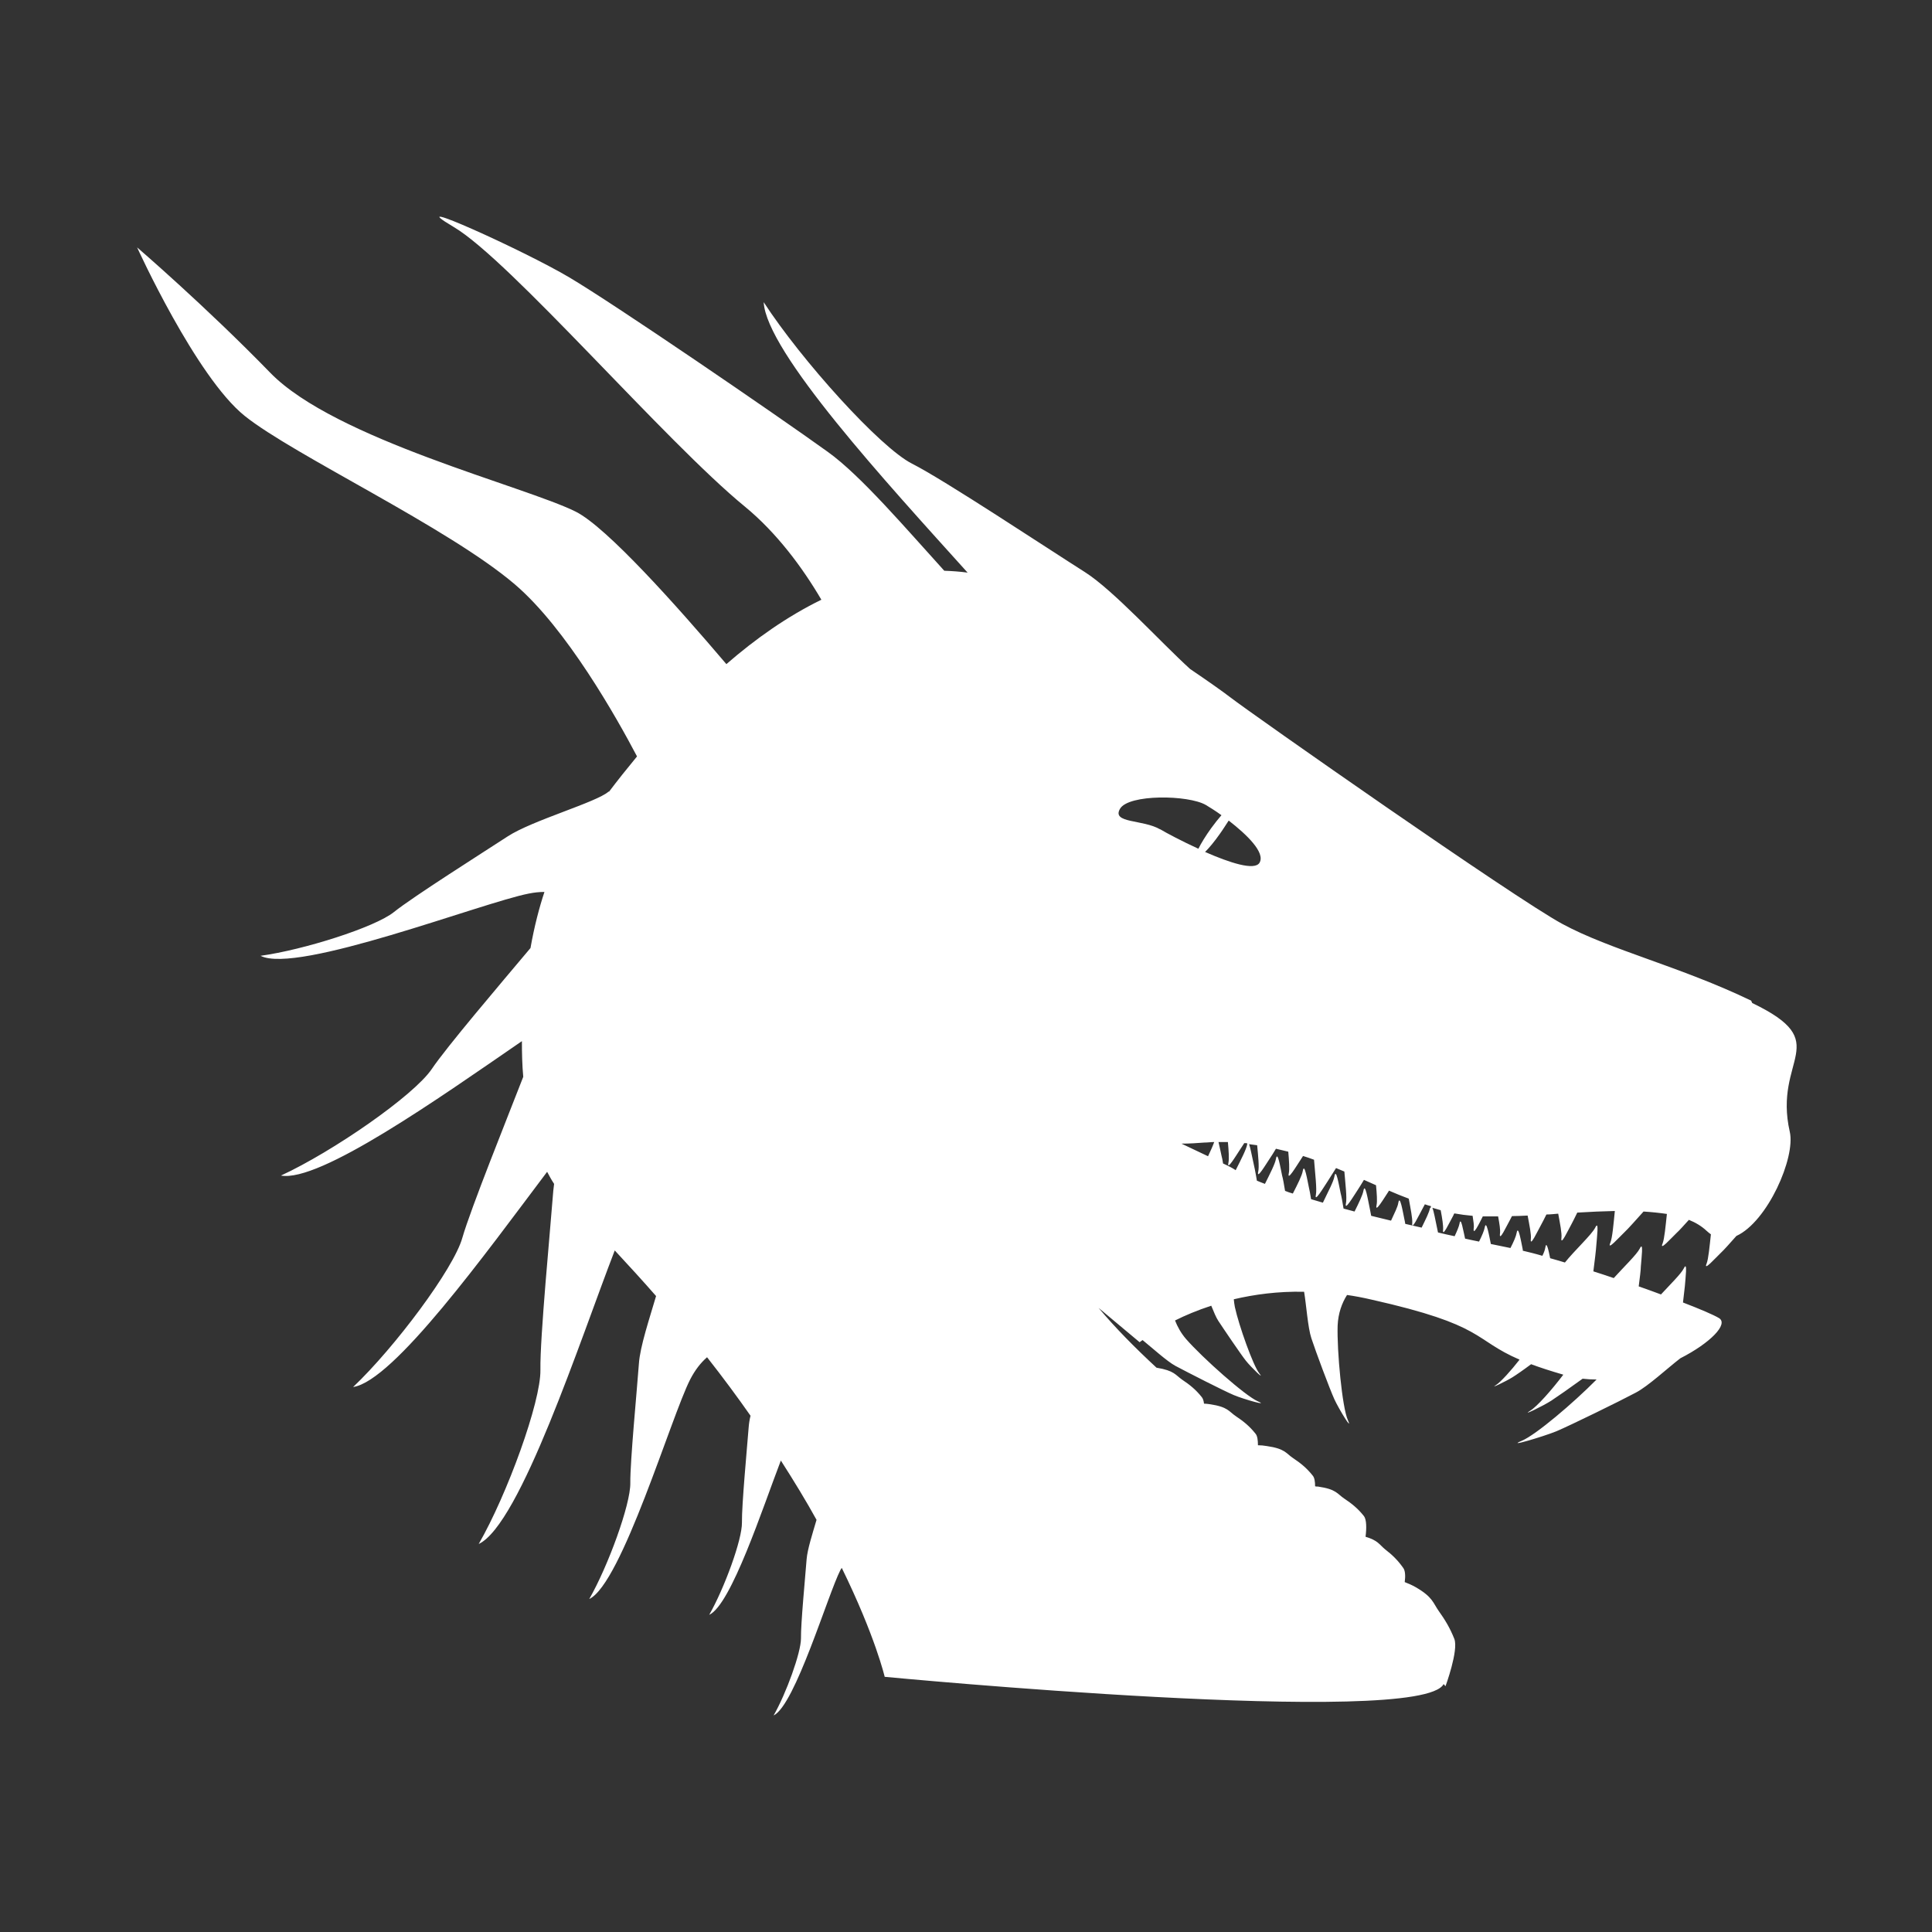 <?xml version="1.0" encoding="UTF-8"?>
<svg id="TEXT" xmlns="http://www.w3.org/2000/svg" viewBox="0 0 72 72">
  <rect x="0" y="0" width="72" height="72" fill="#333333" stroke="none"/>
  <defs>
    <style>
      .cls-1 {
        fill: #fff;
      }
    </style>
  </defs>
  <path class="cls-1" d="M65.26,37.29c-2.64-1.27-5.25-1.89-7.04-2.86-1.79-.97-11.51-7.78-12.38-8.45-.26-.2-.81-.59-1.49-1.05-1.11-1.01-2.85-2.93-3.92-3.61-1.39-.88-5.25-3.44-6.44-4.04-1.19-.6-4.12-3.85-5.53-6.02,.1,1.86,4.59,6.74,7.6,10.08-.29-.04-.59-.06-.87-.07-1.4-1.54-3.11-3.55-4.34-4.43-1.96-1.41-7.91-5.48-9.63-6.5s-6.42-3.13-4.31-1.88,7.88,7.99,10.85,10.42c1.18,.97,2.14,2.26,2.85,3.47-1.27,.62-2.46,1.46-3.54,2.4-1.87-2.2-4.46-5.1-5.61-5.68-1.9-.95-8.98-2.7-11.39-5.18-2.41-2.48-4.96-4.67-4.96-4.67,0,0,2.19,4.82,4.01,6.28,1.82,1.46,7.59,4.16,10.07,6.28,1.92,1.64,3.8,4.98,4.55,6.41-.38,.46-.73,.9-1.04,1.31,0,0-.01,0-.02,0-.45,.4-2.84,1.07-3.76,1.67s-3.53,2.25-4.24,2.82c-.71,.57-3.37,1.41-4.97,1.63,1.36,.7,8.25-1.98,10-2.32,.2-.04,.39-.06,.58-.06-.19,.57-.38,1.29-.52,2.09-1.16,1.38-3.12,3.68-3.68,4.51-.67,.99-3.69,3.08-5.62,3.97,1.44,.26,5.87-2.87,8.98-5.01,0,.45,.01,.89,.05,1.33-.59,1.52-1.96,4.92-2.27,6-.32,1.15-2.52,4.09-4.07,5.56,1.51-.22,4.96-5.01,7.23-8.02,.08,.15,.16,.3,.26,.45-.01,.09-.02,.17-.03,.25-.11,1.44-.5,5.48-.48,6.68,.02,1.19-1.24,4.65-2.3,6.49,1.55-.73,3.79-7.63,5.07-10.94,.54,.58,1.05,1.14,1.54,1.7-.24,.82-.6,1.89-.64,2.52-.07,.96-.33,3.66-.32,4.45,.01,.8-.83,3.1-1.53,4.32,1.21-.57,3.05-6.79,3.76-8.18,.18-.35,.39-.62,.63-.83,.59,.75,1.13,1.48,1.62,2.18-.04,.16-.06,.31-.07,.44-.06,.76-.26,2.9-.25,3.54s-.66,2.46-1.22,3.44c.82-.38,1.99-3.98,2.67-5.75,.5,.78,.95,1.52,1.33,2.21-.15,.51-.34,1.1-.37,1.47-.05,.64-.22,2.42-.21,2.95,0,.53-.55,2.05-1.02,2.87,.8-.38,2.02-4.5,2.49-5.42,.02-.03,.03-.05,.05-.08,1.25,2.55,1.6,4.06,1.6,4.06,0,0,19.98,1.91,20.83,.27l.07,.08s.49-1.33,.33-1.76c-.17-.43-.36-.73-.58-1.04-.22-.31-.22-.52-.86-.89-.14-.08-.28-.14-.41-.19,.03-.22,.02-.42-.05-.52-.21-.3-.42-.5-.68-.7-.22-.18-.26-.33-.73-.47,.04-.31,.04-.64-.06-.77-.23-.29-.46-.47-.73-.65s-.29-.35-.98-.45c-.04,0-.07,0-.11-.01,0-.17-.02-.32-.09-.4-.23-.29-.46-.47-.73-.65s-.29-.35-.98-.45c-.11-.02-.23-.03-.33-.03,0-.18-.02-.35-.09-.43-.23-.29-.46-.47-.73-.65s-.29-.35-.98-.45c-.07-.01-.14-.02-.21-.02-.01-.1-.04-.19-.08-.24-.23-.29-.46-.47-.73-.65-.26-.18-.29-.34-.96-.45-.81-.75-1.54-1.49-2.16-2.23l1.53,1.28s.04-.03,.11-.08c.38,.31,.91,.79,1.22,.96,.45,.24,1.8,.93,2.18,1.09,.38,.16,1.35,.43,.89,.23-.46-.2-2.05-1.61-2.67-2.32-.19-.22-.32-.46-.41-.69,.38-.19,.83-.38,1.35-.55,.09,.22,.18,.44,.26,.56,.21,.32,.84,1.25,1.03,1.49,.19,.24,.73,.76,.5,.47s-.76-1.78-.91-2.47c-.02-.1-.03-.19-.04-.29,.77-.18,1.64-.3,2.62-.28,.08,.47,.14,1.34,.27,1.73,.16,.49,.69,1.91,.86,2.28s.7,1.23,.5,.77c-.21-.46-.41-2.58-.38-3.52,.02-.46,.16-.84,.35-1.14,.29,.04,.6,.1,.9,.17,4.28,.96,3.77,1.48,5.53,2.24-.32,.41-.69,.82-.87,.94-.29,.18,.36-.13,.6-.28,.13-.08,.42-.28,.7-.49,.32,.12,.72,.25,1.2,.39-.44,.58-.98,1.19-1.23,1.34-.38,.24,.47-.17,.78-.37,.2-.13,.73-.5,1.17-.82,.17,.02,.34,.03,.52,.03-.87,.88-2.26,2.06-2.78,2.28-.64,.27,.76-.14,1.28-.35,.52-.22,2.36-1.12,2.96-1.44,.46-.24,1.18-.91,1.66-1.28,1.12-.57,1.81-1.28,1.44-1.5-.2-.12-.69-.33-1.34-.58,.03-.26,.06-.5,.07-.61,.02-.28,.11-.97-.04-.66-.1,.2-.5,.59-.85,.97-.27-.1-.54-.2-.83-.3,.04-.31,.08-.62,.08-.75,.02-.28,.11-.97-.04-.66-.11,.22-.6,.69-.97,1.1-.26-.09-.51-.17-.76-.25,.05-.38,.1-.8,.11-.97,.02-.28,.11-.97-.04-.66-.13,.26-.76,.84-1.13,1.3-.19-.06-.38-.11-.55-.16-.06-.3-.14-.66-.18-.4-.01,.08-.05,.19-.11,.31-.27-.08-.52-.14-.73-.19,0-.01,0-.03,0-.04-.06-.28-.17-.96-.23-.62-.02,.12-.11,.33-.23,.56-.2-.04-.45-.09-.73-.15-.06-.28-.17-.94-.23-.61-.02,.11-.1,.3-.21,.52-.16-.03-.34-.07-.52-.11-.07-.3-.16-.86-.21-.55-.02,.1-.09,.27-.18,.46-.2-.04-.41-.09-.62-.14-.02-.1-.04-.19-.05-.24-.04-.19-.11-.57-.16-.68,.1,.03,.21,.06,.31,.09,.06,.31,.1,.58,.09,.72-.04,.34,.25-.29,.39-.54,0-.02,.02-.04,.03-.06,.22,.04,.45,.07,.68,.09,.03,.2,.06,.37,.04,.47-.03,.3,.2-.17,.34-.45,.19,0,.38,0,.57,0,.05,.27,.09,.51,.07,.64-.04,.34,.25-.29,.39-.54,.02-.03,.03-.07,.06-.11,.19,0,.38-.01,.58-.02,.07,.37,.14,.71,.12,.87-.04,.34,.25-.29,.39-.54,.04-.07,.11-.21,.19-.37,.15,0,.3-.02,.44-.03,.07,.38,.14,.73,.12,.9-.04,.34,.25-.29,.39-.54,.04-.08,.12-.23,.2-.4,.48-.03,.95-.05,1.4-.06-.05,.49-.09,1-.17,1.19-.13,.31,.33-.21,.53-.4,.13-.12,.44-.47,.71-.77,.31,.02,.6,.05,.87,.09-.05,.46-.09,.92-.16,1.1-.13,.31,.33-.21,.53-.4,.09-.08,.26-.27,.45-.48,.25,.1,.48,.24,.66,.41,.05,.05,.11,.09,.16,.13-.05,.45-.09,.91-.16,1.09-.13,.31,.33-.21,.53-.4,.11-.1,.35-.37,.58-.63,1.16-.53,2.21-2.92,1.99-3.88-.63-2.76,1.7-3.31-1.4-4.8Zm-18.78,5.32s0,.02,0,.03c-.03,.19-.23,.57-.43,.97,0,0-.02-.01-.03-.02-.09-.06-.24-.14-.44-.23-.02-.13-.04-.23-.06-.3-.03-.13-.07-.34-.11-.5,.12,0,.23,0,.35,0,.03,.33,.05,.62,.02,.77-.07,.33,.28-.26,.44-.5,.03-.05,.09-.13,.15-.23,.04,0,.08,0,.12,.01Zm-3.24-11.7c-.65-.38-1.82-.22-1.5-.77s2.55-.52,3.2-.14c.15,.09,.36,.22,.58,.38-.12,.14-.25,.3-.38,.48-.21,.29-.38,.57-.48,.77-.61-.28-1.18-.58-1.43-.73Zm1.64,11.67c.13,0,.25-.02,.37-.02-.05,.14-.13,.32-.23,.53-.29-.14-.63-.3-.99-.47,.3,0,.59-.02,.85-.04Zm2.06-10.43c-.18,.31-1.12,0-2.03-.4,.16-.16,.35-.39,.54-.66,.13-.18,.24-.36,.34-.51,.67,.52,1.37,1.19,1.15,1.57Zm6.35,12.87c-.02,.15-.16,.42-.31,.73-.2-.05-.41-.09-.61-.14-.01-.07-.02-.12-.03-.16-.06-.28-.17-.96-.23-.62-.02,.14-.14,.38-.27,.66-.25-.06-.49-.12-.74-.18-.02-.13-.05-.24-.06-.31-.06-.28-.17-.96-.23-.62-.03,.16-.17,.45-.33,.77-.14-.04-.27-.07-.41-.11-.04-.25-.08-.47-.11-.58-.06-.28-.17-.96-.23-.62-.03,.19-.24,.58-.43,.98-.15-.04-.29-.09-.44-.13-.03-.19-.06-.35-.08-.43-.06-.28-.17-.96-.23-.62-.03,.17-.19,.49-.37,.84-.1-.03-.2-.06-.29-.1-.04-.25-.08-.47-.11-.57-.06-.28-.17-.96-.23-.62-.03,.18-.22,.55-.41,.93-.1-.04-.21-.08-.3-.12-.05-.31-.11-.59-.14-.72-.04-.17-.1-.5-.15-.64,.1,.01,.2,.03,.3,.04,.04,.41,.08,.81,.04,.98-.07,.33,.28-.26,.44-.5,.05-.07,.13-.2,.22-.35,.15,.04,.31,.07,.46,.11,.03,.34,.05,.65,.02,.8-.07,.33,.28-.26,.44-.5,.02-.03,.05-.08,.09-.14,.14,.04,.27,.09,.41,.14,.04,.52,.11,1.08,.07,1.3-.07,.33,.28-.26,.44-.5,.06-.09,.18-.28,.31-.49,.1,.04,.21,.09,.31,.13,.04,.48,.1,.97,.06,1.18-.07,.33,.28-.26,.44-.5,.05-.07,.13-.21,.23-.37,.15,.07,.3,.13,.45,.2,.03,.32,.05,.6,.02,.74-.07,.33,.28-.26,.44-.5,0-.01,.02-.02,.02-.04,.25,.11,.5,.21,.74,.3,.07,.38,.14,.73,.13,.9-.04,.34,.25-.29,.39-.54,.02-.04,.05-.09,.08-.15,.08,.03,.15,.05,.23,.07,0,.01-.01,.04-.02,.07Z"/>
</svg>